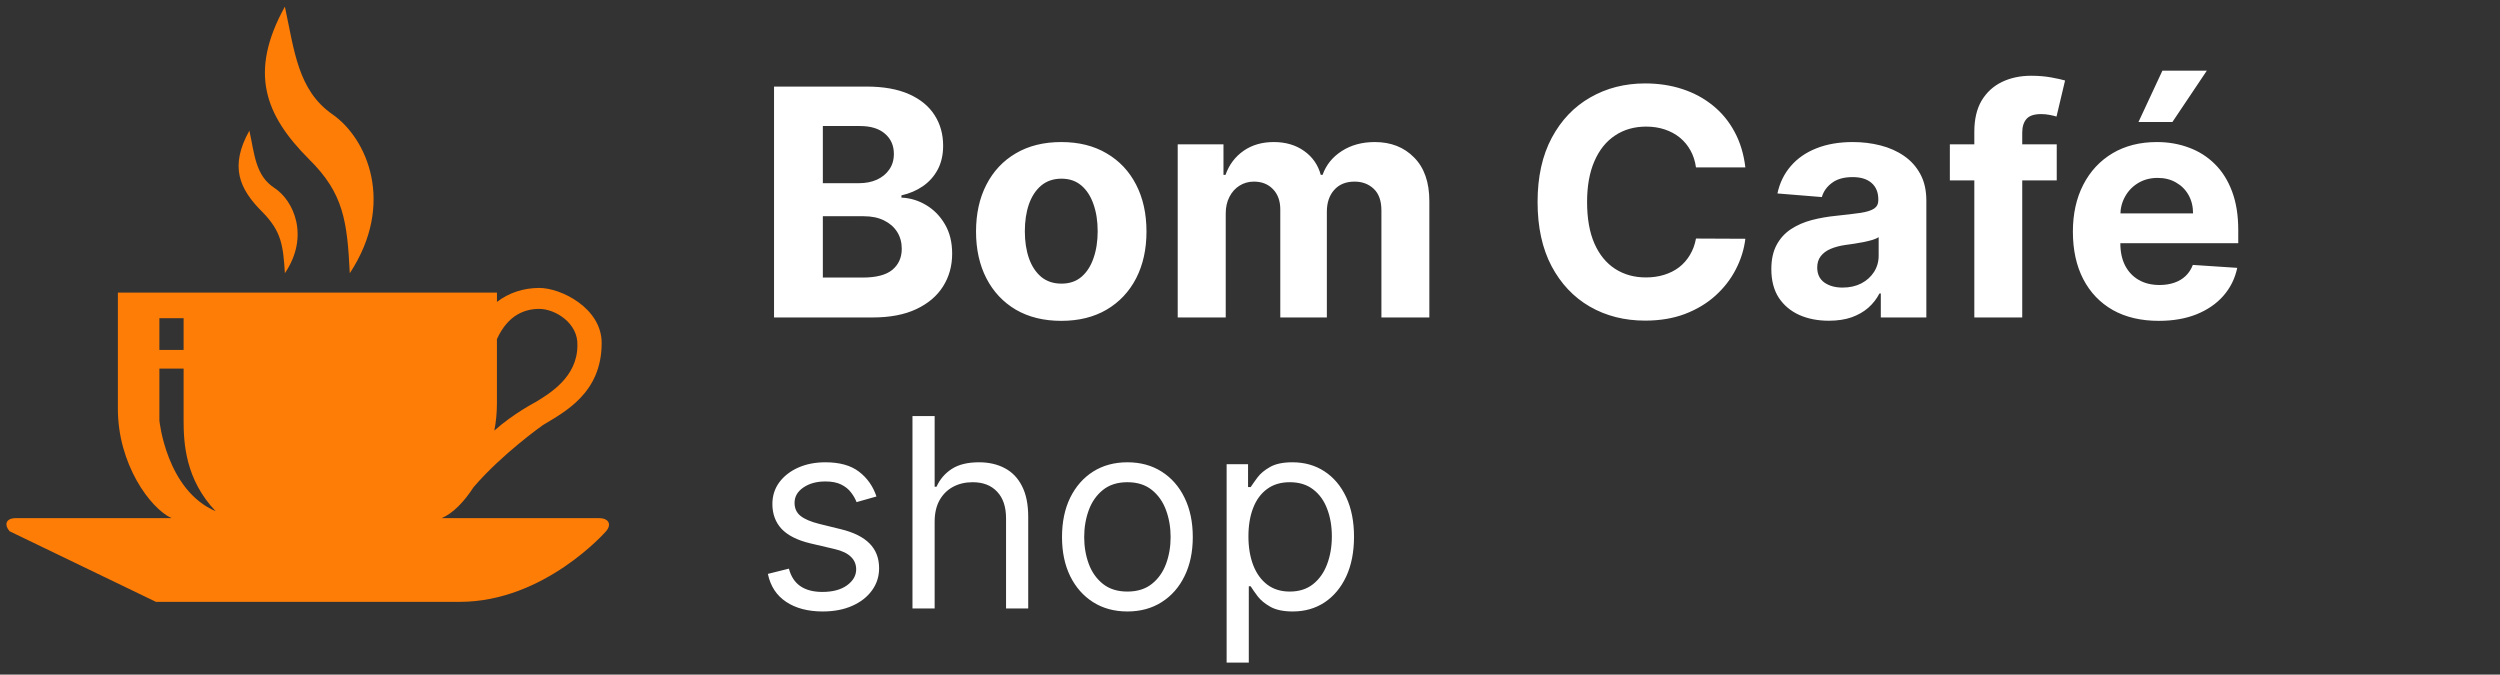 <svg width="189" height="51" viewBox="0 0 189 51" fill="none" xmlns="http://www.w3.org/2000/svg">
<rect x="0" y="0" width="189" height="51" fill="#333333" stroke="none"/>
<path d="M26.444 20.656C26.247 16.73 25.985 14.621 23.368 12.043C20.031 8.703 18.787 5.48 21.536 0.5C22.256 3.839 22.518 6.828 25.135 8.645C27.752 10.462 29.911 15.384 26.444 20.656ZM21.538 20.656C21.406 18.547 21.276 17.491 19.836 16.027C18.069 14.268 17.349 12.569 18.854 9.875C19.248 11.692 19.312 13.274 20.751 14.212C22.189 15.149 23.433 17.846 21.536 20.658L21.538 20.656ZM33.38 39.172H45.29C46.01 39.172 46.272 39.641 45.813 40.167C45.813 40.167 41.167 45.5 34.756 45.5H11.79L0.733 40.167C0.274 39.641 0.471 39.172 1.191 39.172H12.968C11.333 38.411 8.911 35.069 8.911 30.911V22.121H37.57V22.824C38.487 22.121 39.599 21.768 40.776 21.768C42.411 21.768 45.486 23.293 45.486 25.929C45.486 29.737 42.672 31.143 41.037 32.141C41.037 32.141 37.962 34.308 35.803 36.828C35.083 37.942 34.233 38.821 33.383 39.172H33.38ZM40.773 23.352C39.727 23.352 38.418 23.763 37.568 25.638V30.502C37.568 31.147 37.503 31.908 37.371 32.553C38.812 31.263 40.512 30.386 40.512 30.386C41.559 29.741 43.652 28.511 43.652 26.109C43.717 24.41 41.95 23.352 40.773 23.352ZM13.881 24.056H12.049V26.457H13.881V24.056ZM13.881 27.864H12.049V31.79C12.049 31.79 12.573 37.064 16.302 38.645C14.011 36.243 13.881 33.489 13.881 31.79V27.864Z" fill="#FE7D06"/>
<path d="M58.517 24V6.545H65.506C66.79 6.545 67.861 6.736 68.719 7.116C69.577 7.497 70.222 8.026 70.653 8.702C71.085 9.372 71.301 10.145 71.301 11.02C71.301 11.702 71.165 12.301 70.892 12.818C70.619 13.329 70.244 13.75 69.767 14.079C69.296 14.403 68.756 14.633 68.148 14.77V14.94C68.812 14.969 69.435 15.156 70.014 15.503C70.599 15.849 71.074 16.335 71.438 16.96C71.801 17.579 71.983 18.318 71.983 19.176C71.983 20.102 71.753 20.929 71.293 21.656C70.838 22.378 70.165 22.949 69.273 23.369C68.381 23.79 67.281 24 65.974 24H58.517ZM62.207 20.983H65.216C66.244 20.983 66.994 20.787 67.466 20.395C67.938 19.997 68.173 19.469 68.173 18.81C68.173 18.327 68.057 17.901 67.824 17.531C67.591 17.162 67.258 16.872 66.827 16.662C66.401 16.452 65.892 16.347 65.301 16.347H62.207V20.983ZM62.207 13.849H64.943C65.449 13.849 65.898 13.761 66.29 13.585C66.688 13.403 67 13.148 67.227 12.818C67.46 12.489 67.577 12.094 67.577 11.633C67.577 11.003 67.352 10.494 66.903 10.108C66.46 9.722 65.829 9.528 65.011 9.528H62.207V13.849ZM80.231 24.256C78.907 24.256 77.762 23.974 76.796 23.412C75.836 22.844 75.094 22.054 74.572 21.043C74.049 20.026 73.788 18.847 73.788 17.506C73.788 16.153 74.049 14.972 74.572 13.96C75.094 12.943 75.836 12.153 76.796 11.591C77.762 11.023 78.907 10.739 80.231 10.739C81.555 10.739 82.697 11.023 83.657 11.591C84.623 12.153 85.367 12.943 85.89 13.96C86.413 14.972 86.674 16.153 86.674 17.506C86.674 18.847 86.413 20.026 85.89 21.043C85.367 22.054 84.623 22.844 83.657 23.412C82.697 23.974 81.555 24.256 80.231 24.256ZM80.248 21.443C80.85 21.443 81.353 21.273 81.756 20.932C82.16 20.585 82.464 20.114 82.668 19.517C82.879 18.921 82.984 18.241 82.984 17.48C82.984 16.719 82.879 16.04 82.668 15.443C82.464 14.847 82.16 14.375 81.756 14.028C81.353 13.682 80.85 13.508 80.248 13.508C79.64 13.508 79.129 13.682 78.714 14.028C78.305 14.375 77.995 14.847 77.785 15.443C77.58 16.04 77.478 16.719 77.478 17.48C77.478 18.241 77.58 18.921 77.785 19.517C77.995 20.114 78.305 20.585 78.714 20.932C79.129 21.273 79.64 21.443 80.248 21.443ZM89.035 24V10.909H92.495V13.219H92.648C92.921 12.452 93.376 11.847 94.012 11.403C94.648 10.96 95.41 10.739 96.296 10.739C97.194 10.739 97.958 10.963 98.589 11.412C99.219 11.855 99.64 12.457 99.85 13.219H99.987C100.254 12.469 100.737 11.869 101.435 11.421C102.14 10.966 102.972 10.739 103.933 10.739C105.154 10.739 106.146 11.128 106.907 11.906C107.674 12.679 108.058 13.776 108.058 15.196V24H104.435V15.912C104.435 15.185 104.242 14.639 103.856 14.276C103.469 13.912 102.987 13.73 102.407 13.73C101.748 13.73 101.234 13.94 100.864 14.361C100.495 14.776 100.31 15.324 100.31 16.006V24H96.79V15.835C96.79 15.193 96.606 14.682 96.237 14.301C95.873 13.921 95.393 13.73 94.796 13.73C94.393 13.73 94.029 13.832 93.705 14.037C93.387 14.236 93.134 14.517 92.947 14.881C92.759 15.239 92.665 15.659 92.665 16.142V24H89.035ZM131.949 12.656H128.216C128.148 12.173 128.009 11.744 127.798 11.369C127.588 10.989 127.318 10.665 126.989 10.398C126.659 10.131 126.278 9.926 125.847 9.784C125.42 9.642 124.957 9.571 124.457 9.571C123.554 9.571 122.767 9.795 122.097 10.244C121.426 10.688 120.906 11.335 120.537 12.188C120.168 13.034 119.983 14.062 119.983 15.273C119.983 16.517 120.168 17.562 120.537 18.409C120.912 19.256 121.435 19.895 122.105 20.327C122.776 20.759 123.551 20.974 124.432 20.974C124.926 20.974 125.384 20.909 125.804 20.778C126.23 20.648 126.608 20.457 126.938 20.207C127.267 19.952 127.54 19.642 127.756 19.278C127.977 18.915 128.131 18.5 128.216 18.034L131.949 18.051C131.852 18.852 131.611 19.625 131.224 20.369C130.844 21.108 130.33 21.77 129.682 22.355C129.04 22.935 128.273 23.395 127.381 23.736C126.494 24.071 125.491 24.239 124.372 24.239C122.815 24.239 121.423 23.886 120.196 23.182C118.974 22.477 118.009 21.457 117.298 20.122C116.594 18.787 116.241 17.171 116.241 15.273C116.241 13.369 116.599 11.75 117.315 10.415C118.031 9.08 119.003 8.062 120.23 7.364C121.457 6.659 122.838 6.307 124.372 6.307C125.384 6.307 126.321 6.449 127.185 6.733C128.054 7.017 128.824 7.432 129.494 7.977C130.165 8.517 130.71 9.179 131.131 9.963C131.557 10.747 131.83 11.645 131.949 12.656ZM138.26 24.247C137.425 24.247 136.68 24.102 136.027 23.812C135.374 23.517 134.857 23.082 134.476 22.509C134.101 21.929 133.913 21.207 133.913 20.344C133.913 19.616 134.047 19.006 134.314 18.511C134.581 18.017 134.945 17.619 135.405 17.318C135.865 17.017 136.388 16.79 136.973 16.636C137.564 16.483 138.183 16.375 138.831 16.312C139.592 16.233 140.206 16.159 140.672 16.091C141.138 16.017 141.476 15.909 141.686 15.767C141.896 15.625 142.001 15.415 142.001 15.136V15.085C142.001 14.546 141.831 14.128 141.49 13.832C141.155 13.537 140.678 13.389 140.058 13.389C139.405 13.389 138.885 13.534 138.499 13.824C138.112 14.108 137.857 14.466 137.732 14.898L134.374 14.625C134.544 13.829 134.879 13.142 135.379 12.562C135.879 11.977 136.524 11.528 137.314 11.216C138.109 10.898 139.03 10.739 140.075 10.739C140.803 10.739 141.499 10.824 142.163 10.994C142.834 11.165 143.428 11.429 143.945 11.787C144.467 12.145 144.879 12.605 145.18 13.168C145.482 13.724 145.632 14.392 145.632 15.171V24H142.189V22.185H142.087C141.876 22.594 141.595 22.954 141.243 23.267C140.891 23.574 140.467 23.815 139.973 23.991C139.479 24.162 138.908 24.247 138.26 24.247ZM139.3 21.741C139.834 21.741 140.305 21.636 140.714 21.426C141.124 21.21 141.445 20.921 141.678 20.557C141.911 20.193 142.027 19.781 142.027 19.321V17.932C141.913 18.006 141.757 18.074 141.558 18.136C141.365 18.193 141.146 18.247 140.902 18.298C140.658 18.344 140.413 18.386 140.169 18.426C139.925 18.46 139.703 18.491 139.504 18.52C139.078 18.582 138.706 18.682 138.388 18.818C138.07 18.954 137.822 19.139 137.646 19.372C137.47 19.599 137.382 19.884 137.382 20.224C137.382 20.719 137.561 21.097 137.919 21.358C138.283 21.614 138.743 21.741 139.3 21.741ZM155.489 10.909V13.636H147.409V10.909H155.489ZM149.259 24V9.963C149.259 9.014 149.443 8.227 149.812 7.602C150.188 6.977 150.699 6.509 151.347 6.196C151.994 5.884 152.73 5.727 153.554 5.727C154.111 5.727 154.619 5.77 155.08 5.855C155.545 5.94 155.892 6.017 156.119 6.085L155.472 8.812C155.33 8.767 155.153 8.724 154.943 8.685C154.739 8.645 154.528 8.625 154.312 8.625C153.778 8.625 153.406 8.75 153.196 9C152.986 9.244 152.881 9.588 152.881 10.031V24H149.259ZM163.204 24.256C161.857 24.256 160.698 23.983 159.727 23.438C158.761 22.886 158.016 22.108 157.494 21.102C156.971 20.091 156.71 18.895 156.71 17.514C156.71 16.168 156.971 14.986 157.494 13.969C158.016 12.952 158.752 12.159 159.701 11.591C160.656 11.023 161.775 10.739 163.059 10.739C163.923 10.739 164.727 10.878 165.471 11.156C166.221 11.429 166.874 11.841 167.431 12.392C167.994 12.943 168.431 13.636 168.744 14.472C169.056 15.301 169.212 16.273 169.212 17.386V18.384H158.158V16.134H165.795C165.795 15.611 165.681 15.148 165.454 14.744C165.227 14.341 164.911 14.026 164.508 13.798C164.11 13.565 163.647 13.449 163.119 13.449C162.567 13.449 162.079 13.577 161.653 13.832C161.232 14.082 160.903 14.421 160.664 14.847C160.425 15.267 160.303 15.736 160.298 16.253V18.392C160.298 19.04 160.417 19.599 160.656 20.071C160.9 20.543 161.244 20.906 161.687 21.162C162.13 21.418 162.656 21.546 163.263 21.546C163.667 21.546 164.036 21.489 164.371 21.375C164.707 21.261 164.994 21.091 165.232 20.864C165.471 20.636 165.653 20.358 165.778 20.028L169.136 20.25C168.965 21.057 168.616 21.761 168.087 22.364C167.565 22.96 166.888 23.426 166.059 23.761C165.235 24.091 164.283 24.256 163.204 24.256ZM161.67 9.222L163.477 5.344H166.835L164.235 9.222H161.67Z" fill="white"/>
<path d="M66.261 37.534L64.756 37.96C64.661 37.709 64.521 37.465 64.337 37.229C64.157 36.987 63.91 36.788 63.598 36.632C63.285 36.476 62.885 36.398 62.398 36.398C61.73 36.398 61.174 36.552 60.729 36.859C60.288 37.162 60.068 37.548 60.068 38.017C60.068 38.434 60.22 38.763 60.523 39.004C60.826 39.246 61.299 39.447 61.943 39.608L63.562 40.006C64.538 40.242 65.265 40.605 65.743 41.092C66.221 41.575 66.46 42.198 66.46 42.96C66.46 43.585 66.28 44.144 65.921 44.636C65.565 45.129 65.068 45.517 64.429 45.801C63.79 46.085 63.046 46.227 62.199 46.227C61.086 46.227 60.165 45.986 59.436 45.503C58.707 45.02 58.245 44.314 58.051 43.386L59.642 42.989C59.794 43.576 60.08 44.016 60.501 44.31C60.928 44.603 61.484 44.75 62.17 44.75C62.952 44.75 63.572 44.584 64.031 44.253C64.495 43.917 64.727 43.514 64.727 43.045C64.727 42.667 64.595 42.349 64.329 42.094C64.064 41.833 63.657 41.639 63.108 41.511L61.29 41.085C60.291 40.849 59.557 40.481 59.088 39.984C58.624 39.483 58.392 38.855 58.392 38.102C58.392 37.487 58.565 36.942 58.91 36.469C59.261 35.995 59.737 35.624 60.338 35.354C60.944 35.084 61.631 34.949 62.398 34.949C63.477 34.949 64.325 35.186 64.94 35.659C65.561 36.133 66.001 36.758 66.261 37.534ZM70.659 39.438V46H68.983V31.454H70.659V36.795H70.802C71.057 36.232 71.441 35.785 71.952 35.453C72.468 35.117 73.155 34.949 74.012 34.949C74.755 34.949 75.406 35.098 75.965 35.396C76.524 35.69 76.957 36.142 77.265 36.753C77.577 37.359 77.733 38.131 77.733 39.068V46H76.057V39.182C76.057 38.315 75.832 37.645 75.382 37.172C74.937 36.694 74.32 36.455 73.529 36.455C72.98 36.455 72.487 36.571 72.052 36.803C71.621 37.035 71.28 37.373 71.029 37.818C70.783 38.263 70.659 38.803 70.659 39.438ZM85.231 46.227C84.247 46.227 83.383 45.993 82.639 45.524C81.901 45.055 81.323 44.4 80.906 43.557C80.494 42.714 80.288 41.729 80.288 40.602C80.288 39.466 80.494 38.474 80.906 37.626C81.323 36.779 81.901 36.121 82.639 35.652C83.383 35.183 84.247 34.949 85.231 34.949C86.216 34.949 87.078 35.183 87.817 35.652C88.56 36.121 89.138 36.779 89.55 37.626C89.966 38.474 90.175 39.466 90.175 40.602C90.175 41.729 89.966 42.714 89.55 43.557C89.138 44.4 88.56 45.055 87.817 45.524C87.078 45.993 86.216 46.227 85.231 46.227ZM85.231 44.722C85.98 44.722 86.595 44.53 87.078 44.146C87.561 43.763 87.919 43.258 88.151 42.633C88.383 42.008 88.499 41.331 88.499 40.602C88.499 39.873 88.383 39.194 88.151 38.564C87.919 37.934 87.561 37.425 87.078 37.037C86.595 36.649 85.98 36.455 85.231 36.455C84.483 36.455 83.868 36.649 83.385 37.037C82.902 37.425 82.544 37.934 82.312 38.564C82.081 39.194 81.965 39.873 81.965 40.602C81.965 41.331 82.081 42.008 82.312 42.633C82.544 43.258 82.902 43.763 83.385 44.146C83.868 44.53 84.483 44.722 85.231 44.722ZM92.733 50.091V35.091H94.353V36.824H94.552C94.675 36.635 94.845 36.393 95.063 36.099C95.285 35.801 95.603 35.536 96.015 35.304C96.431 35.067 96.995 34.949 97.705 34.949C98.624 34.949 99.433 35.178 100.134 35.638C100.835 36.097 101.382 36.748 101.775 37.591C102.167 38.434 102.364 39.428 102.364 40.574C102.364 41.729 102.167 42.731 101.775 43.578C101.382 44.421 100.837 45.074 100.141 45.538C99.445 45.998 98.642 46.227 97.733 46.227C97.033 46.227 96.472 46.111 96.05 45.879C95.629 45.642 95.304 45.375 95.077 45.077C94.85 44.774 94.675 44.523 94.552 44.324H94.409V50.091H92.733ZM94.381 40.545C94.381 41.369 94.502 42.096 94.743 42.726C94.985 43.351 95.338 43.841 95.802 44.196C96.266 44.546 96.834 44.722 97.506 44.722C98.207 44.722 98.791 44.537 99.26 44.168C99.734 43.794 100.089 43.292 100.326 42.662C100.567 42.028 100.688 41.322 100.688 40.545C100.688 39.778 100.569 39.087 100.333 38.472C100.101 37.851 99.748 37.361 99.275 37.001C98.806 36.637 98.216 36.455 97.506 36.455C96.824 36.455 96.251 36.627 95.787 36.973C95.323 37.314 94.973 37.792 94.736 38.408C94.499 39.019 94.381 39.731 94.381 40.545Z" fill="white"/>
</svg>

